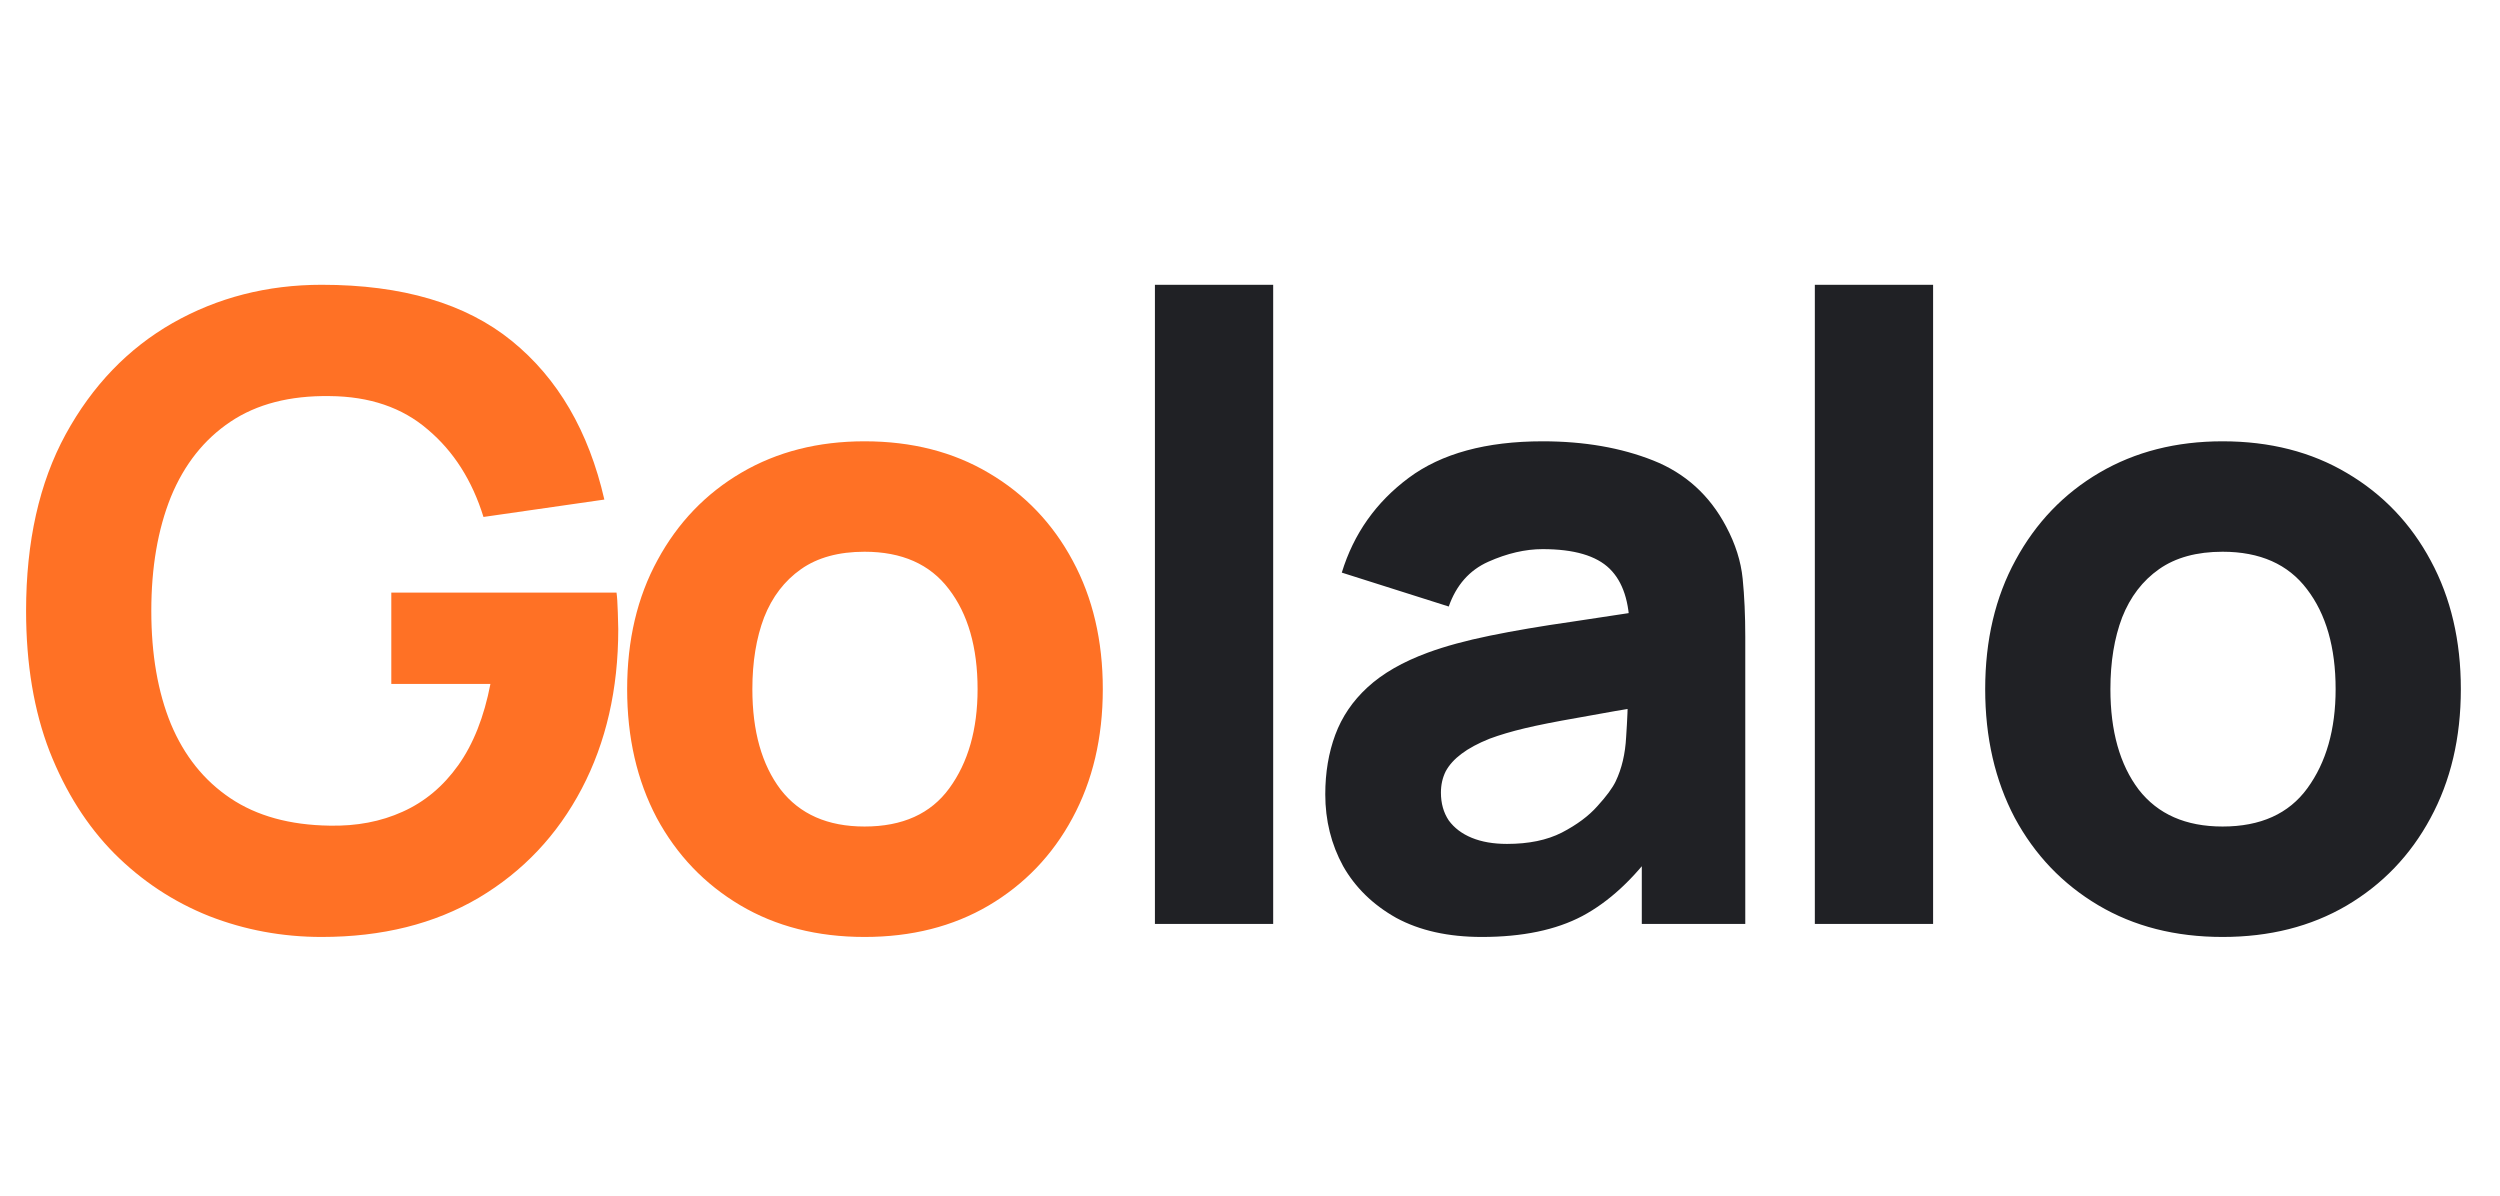 <svg width="92" height="44" viewBox="0 0 92 44" fill="none" xmlns="http://www.w3.org/2000/svg">
<path d="M11.84 34.48C10.389 34.48 9.008 34.224 7.696 33.712C6.384 33.189 5.221 32.421 4.208 31.408C3.205 30.395 2.411 29.141 1.824 27.648C1.248 26.155 0.96 24.432 0.96 22.48C0.96 19.931 1.445 17.765 2.416 15.984C3.397 14.192 4.709 12.827 6.352 11.888C8.005 10.949 9.835 10.48 11.84 10.48C14.805 10.48 17.136 11.168 18.832 12.544C20.528 13.92 21.664 15.867 22.24 18.384L17.792 19.024C17.376 17.68 16.693 16.608 15.744 15.808C14.805 14.997 13.6 14.587 12.128 14.576C10.667 14.555 9.451 14.869 8.48 15.52C7.509 16.171 6.779 17.093 6.288 18.288C5.808 19.483 5.568 20.88 5.568 22.48C5.568 24.08 5.808 25.467 6.288 26.64C6.779 27.813 7.509 28.725 8.48 29.376C9.451 30.027 10.667 30.363 12.128 30.384C13.12 30.405 14.016 30.235 14.816 29.872C15.627 29.509 16.309 28.939 16.864 28.16C17.419 27.381 17.813 26.384 18.048 25.168H14.4V21.808H22.688C22.709 21.947 22.725 22.192 22.736 22.544C22.747 22.896 22.752 23.099 22.752 23.152C22.752 25.36 22.304 27.317 21.408 29.024C20.512 30.731 19.248 32.069 17.616 33.04C15.984 34 14.059 34.48 11.84 34.48ZM31.815 34.48C30.076 34.48 28.551 34.091 27.239 33.312C25.927 32.533 24.903 31.461 24.167 30.096C23.441 28.72 23.079 27.141 23.079 25.36C23.079 23.557 23.452 21.973 24.199 20.608C24.945 19.232 25.975 18.16 27.287 17.392C28.599 16.624 30.108 16.24 31.815 16.24C33.553 16.24 35.079 16.629 36.391 17.408C37.713 18.187 38.743 19.264 39.479 20.64C40.215 22.005 40.583 23.579 40.583 25.36C40.583 27.152 40.209 28.736 39.463 30.112C38.727 31.477 37.697 32.549 36.375 33.328C35.063 34.096 33.543 34.48 31.815 34.48ZM31.815 30.416C33.212 30.416 34.252 29.947 34.935 29.008C35.628 28.059 35.975 26.843 35.975 25.36C35.975 23.824 35.623 22.597 34.919 21.68C34.225 20.763 33.191 20.304 31.815 20.304C30.865 20.304 30.087 20.517 29.479 20.944C28.871 21.371 28.417 21.963 28.119 22.72C27.831 23.477 27.687 24.357 27.687 25.36C27.687 26.907 28.033 28.139 28.727 29.056C29.431 29.963 30.46 30.416 31.815 30.416Z" fill="#FF7125"/>
<path d="M42.501 34V10.48H46.853V34H42.501ZM54.53 34.48C53.293 34.48 52.242 34.245 51.378 33.776C50.525 33.296 49.874 32.661 49.426 31.872C48.989 31.072 48.77 30.192 48.77 29.232C48.77 28.432 48.893 27.701 49.138 27.04C49.383 26.379 49.778 25.797 50.322 25.296C50.877 24.784 51.618 24.357 52.546 24.016C53.186 23.781 53.949 23.573 54.834 23.392C55.719 23.211 56.722 23.04 57.842 22.88C58.962 22.709 60.194 22.523 61.538 22.32L59.97 23.184C59.97 22.16 59.725 21.408 59.234 20.928C58.743 20.448 57.922 20.208 56.77 20.208C56.13 20.208 55.463 20.363 54.77 20.672C54.077 20.981 53.591 21.531 53.314 22.32L49.378 21.072C49.815 19.643 50.637 18.48 51.842 17.584C53.047 16.688 54.69 16.24 56.77 16.24C58.295 16.24 59.65 16.475 60.834 16.944C62.018 17.413 62.914 18.224 63.522 19.376C63.863 20.016 64.066 20.656 64.13 21.296C64.194 21.936 64.226 22.651 64.226 23.44V34H60.418V30.448L60.962 31.184C60.119 32.347 59.207 33.189 58.226 33.712C57.255 34.224 56.023 34.48 54.53 34.48ZM55.458 31.056C56.258 31.056 56.93 30.917 57.474 30.64C58.029 30.352 58.466 30.027 58.786 29.664C59.117 29.301 59.341 28.997 59.458 28.752C59.682 28.283 59.81 27.739 59.842 27.12C59.885 26.491 59.906 25.968 59.906 25.552L61.186 25.872C59.895 26.085 58.85 26.267 58.05 26.416C57.25 26.555 56.605 26.683 56.114 26.8C55.623 26.917 55.191 27.045 54.818 27.184C54.391 27.355 54.045 27.541 53.778 27.744C53.522 27.936 53.33 28.149 53.202 28.384C53.085 28.619 53.026 28.88 53.026 29.168C53.026 29.563 53.122 29.904 53.314 30.192C53.517 30.469 53.799 30.683 54.162 30.832C54.525 30.981 54.957 31.056 55.458 31.056ZM66.786 34V10.48H71.138V34H66.786ZM81.791 34.48C80.052 34.48 78.527 34.091 77.215 33.312C75.903 32.533 74.879 31.461 74.143 30.096C73.418 28.72 73.055 27.141 73.055 25.36C73.055 23.557 73.428 21.973 74.175 20.608C74.922 19.232 75.951 18.16 77.263 17.392C78.575 16.624 80.084 16.24 81.791 16.24C83.53 16.24 85.055 16.629 86.367 17.408C87.69 18.187 88.719 19.264 89.455 20.64C90.191 22.005 90.559 23.579 90.559 25.36C90.559 27.152 90.186 28.736 89.439 30.112C88.703 31.477 87.674 32.549 86.351 33.328C85.039 34.096 83.519 34.48 81.791 34.48ZM81.791 30.416C83.188 30.416 84.228 29.947 84.911 29.008C85.604 28.059 85.951 26.843 85.951 25.36C85.951 23.824 85.599 22.597 84.895 21.68C84.202 20.763 83.167 20.304 81.791 20.304C80.842 20.304 80.063 20.517 79.455 20.944C78.847 21.371 78.394 21.963 78.095 22.72C77.807 23.477 77.663 24.357 77.663 25.36C77.663 26.907 78.01 28.139 78.703 29.056C79.407 29.963 80.436 30.416 81.791 30.416Z" fill="#202125"/>
</svg>
